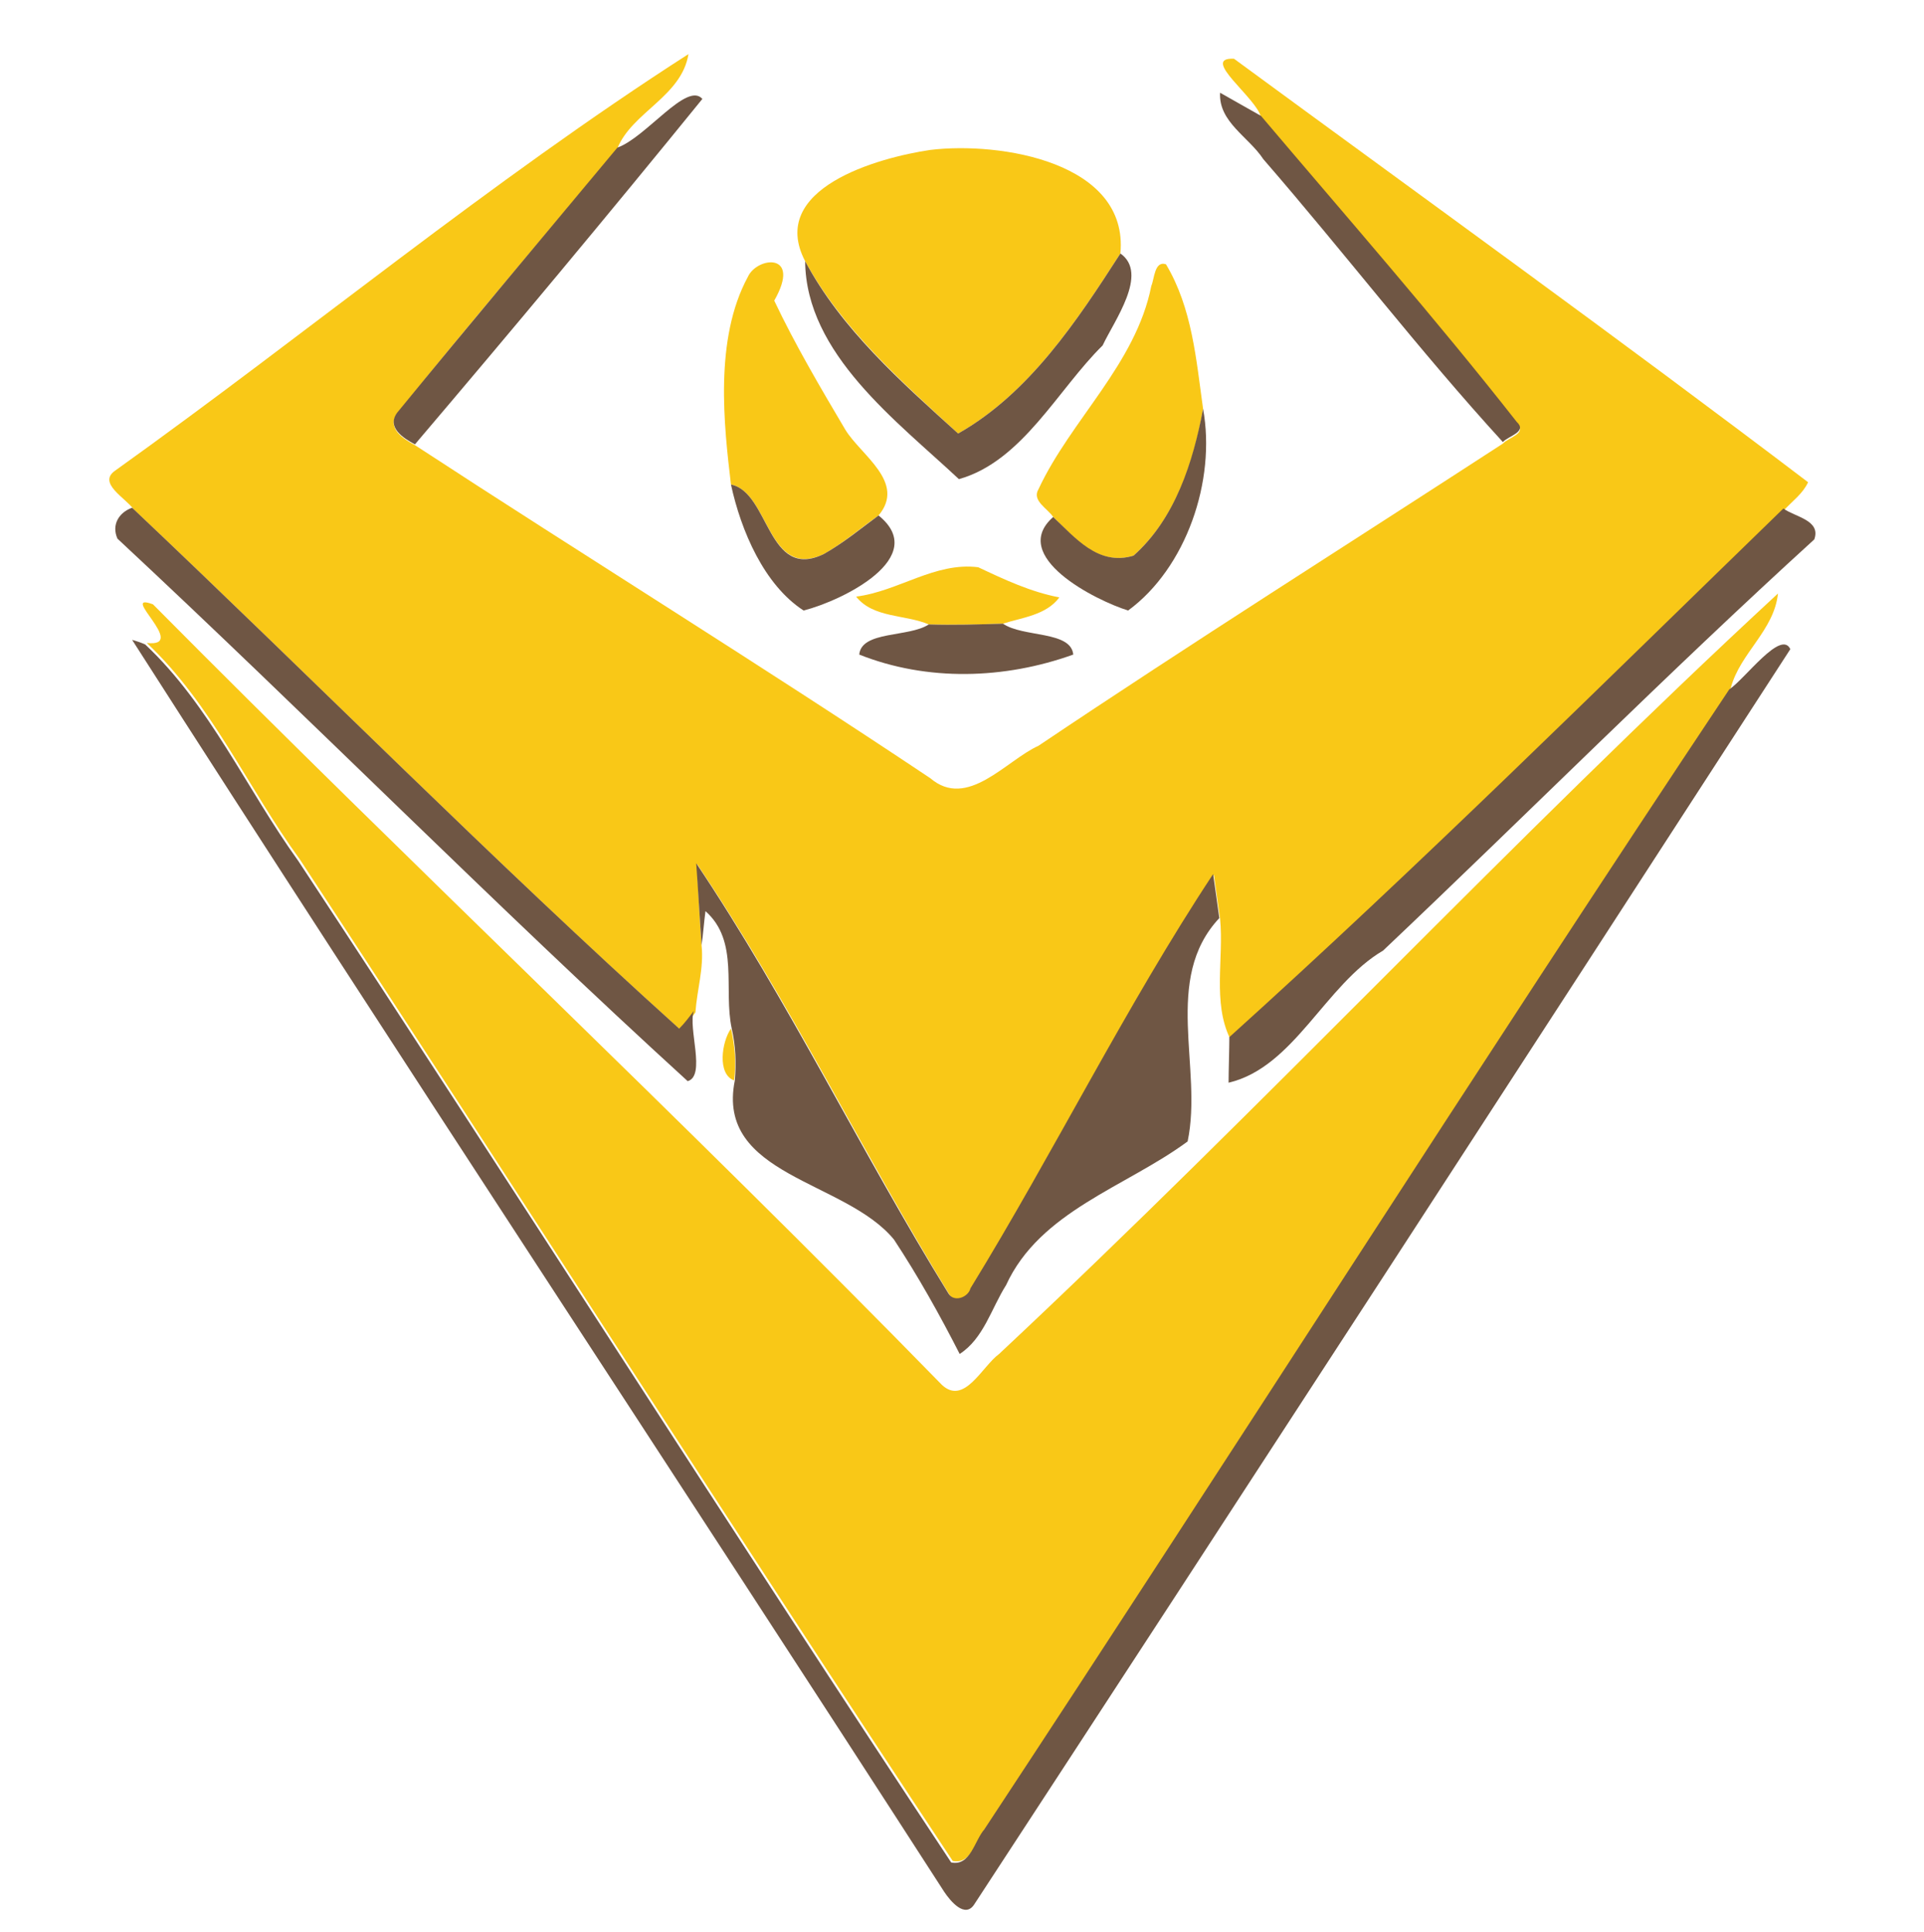 <?xml version="1.0" encoding="utf-8"?>
<!-- Generator: Adobe Illustrator 26.0.3, SVG Export Plug-In . SVG Version: 6.00 Build 0)  -->
<svg version="1.1" id="Layer_1" xmlns="http://www.w3.org/2000/svg" xmlns:xlink="http://www.w3.org/1999/xlink" x="0px" y="0px"
	 viewBox="0 0 249 250" style="enable-background:new 0 0 249 250;" xml:space="preserve">
<style type="text/css">
	.st0{fill:#F9C817;}
	.st1{fill:#6F5644;}
</style>
<g id="_x23_f9c817ff">
	<path class="st0" d="M14.9,60.9C39.8,43.1,63.4,23.5,89.1,7c-0.9,5.5-7.3,7.5-9.2,12.2c-9.5,11.4-19.2,22.7-28.5,34.3
		c-1.4,1.9,0.8,3.3,2.3,4.1c22.2,14.5,44.7,28.4,66.7,43.1c4.8,4.1,9.8-2.3,14-4.2c19.8-13.3,40.1-26.1,60.1-39.1
		c0.7-0.8,3.2-1.3,1.8-2.6c-10.6-13.5-22-26.5-33.1-39.6c-0.5-2.5-8-7.8-3.5-7.6c24.8,18.2,49.8,36.2,74.3,54.8
		c-0.7,1.5-2,2.4-3.1,3.6c-23.7,23-47.2,46.4-71.7,68.4c-2.3-4.7-0.8-10.4-1.3-15.5c-0.2-1.4-0.6-4.2-0.8-5.7
		c-11.4,17.1-20.6,36-31.4,53.6c-0.4,1.2-2.2,1.9-2.9,0.6c-11.2-18.3-20.6-37.8-32.6-55.6c0.1,2.6,0.4,7.9,0.6,10.6
		c0.3,2.9-0.6,5.7-0.8,8.6c-0.6,0.8-1.2,1.6-1.9,2.3c-24.2-21.8-47.1-45-70.8-67.4C16.2,64.4,12.6,62.5,14.9,60.9z"/>
	<path class="st0" d="M120.4,19.4c9.1-1.1,25.7,1.6,24.6,13.4c-5.6,8.7-11.8,18.1-21,23.3c-7.3-6.7-15-13.5-19.8-22.3
		C99.3,24.4,113.6,20.4,120.4,19.4z"/>
	<path class="st0" d="M96.8,35.8c1.2-2.6,7-3.2,3.4,3.1c2.7,5.7,6,11.3,9.2,16.7c2,3.3,7.9,6.8,4.3,11.1c-2.4,1.7-4.6,3.6-7.1,5
		c-7.3,3.4-7-8-12-9C93.7,55.1,92.4,43.9,96.8,35.8z"/>
	<path class="st0" d="M149,37c0.4-0.9,0.4-3.3,1.9-2.8c3.4,5.7,3.9,12.3,4.8,18.7c-1.2,6.9-3.6,14.2-9,19c-4.6,1.4-7.6-2.3-10.4-5
		c-0.7-1.1-2.8-2.1-1.9-3.6C138.6,54.3,147,47.1,149,37z"/>
	<path class="st0" d="M110.8,77.2c5.5-0.7,10.2-4.5,15.8-3.8c3.4,1.6,6.8,3.2,10.5,3.9c-1.7,2.3-4.8,2.6-7.3,3.4
		c-3.2,0.1-6.4,0.2-9.6,0.1C117.2,79.5,113,80,110.8,77.2z"/>
	<path class="st0" d="M129.3,175.2c34.3-32.1,66.4-66.6,100.8-98.4c-0.5,4.8-4.9,7.7-6.1,12.2c-32.6,48.9-64,98.5-96.4,147.5
		c-1.3,1.5-1.8,4.8-4.3,4.3c-28.5-43-56.2-86.5-84.5-129.6c-6.7-9.2-11.4-20.1-19.8-28c5.5,0.6-3.8-6.7,0.8-5
		c33.7,34,68.6,66.7,102.1,101C124.8,181.9,127.1,176.8,129.3,175.2z"/>
	<path class="st0" d="M94.6,133.1c0.5,2.2,0.7,4.4,0.4,6.7C92.8,139,93.4,134.8,94.6,133.1z"/>
</g>
<g id="_x23_6f5644ff">
	<path class="st1" d="M79.9,19.1c3.7-1.3,9-8.6,11-6.3c-12.1,14.9-24.7,30-37.2,44.7c-1.5-0.8-3.7-2.2-2.3-4.1
		C60.8,41.9,70.4,30.5,79.9,19.1z"/>
	<path class="st1" d="M157.9,12c1.8,1,3.5,2,5.3,3c11.1,13.1,22.5,26.1,33.1,39.6c1.4,1.3-1.1,1.8-1.8,2.6
		c-10.8-11.8-20.5-24.5-31-36.6C161.6,17.7,157.7,15.8,157.9,12z"/>
	<path class="st1" d="M124,56.1c9.2-5.2,15.4-14.6,21-23.3c3.7,2.6-0.8,8.7-2.3,11.9c-5.8,5.7-10.4,15-18.6,17.3
		c-8-7.5-19.8-16.2-19.9-28.2C108.9,42.6,116.6,49.4,124,56.1z"/>
	<path class="st1" d="M146.7,71.9c5.4-4.8,7.7-12.1,9-19c1.7,9.3-2.2,20.6-9.7,26.1c-4.2-1.3-15.5-7-9.7-12.1
		C139.1,69.5,142.1,73.3,146.7,71.9z"/>
	<path class="st1" d="M94.6,62.7c5,1,4.7,12.5,12,9c2.5-1.4,4.8-3.3,7.1-5c6.7,5.4-4.6,11-9.7,12.3C98.9,75.7,95.9,68.7,94.6,62.7z"
		/>
	<path class="st1" d="M15.2,69.7c-0.8-1.8,0.2-3.4,1.9-4c23.7,22.4,46.6,45.6,70.8,67.4c0.7-0.7,1.3-1.5,1.9-2.3
		c-0.8,2.2,1.6,8.4-0.8,9.1C64.1,117.2,40,92.8,15.2,69.7z"/>
	<path class="st1" d="M159.1,134.2c24.5-22.1,48-45.4,71.7-68.4c1.5,1.1,4.9,1.5,4,4c-19,17.3-37.2,35.6-55.8,53.2
		c-7.5,4.4-11.5,15.1-20,17.1C159,138.6,159.1,135.7,159.1,134.2z"/>
	<path class="st1" d="M111.2,84.7c0.3-3.1,6.4-2.2,9-3.9c3.2,0.1,6.4,0,9.6-0.1c2.6,1.8,8.8,0.9,9.1,4C130,87.9,120,88.2,111.2,84.7
		z"/>
	<path class="st1" d="M17.1,82.8c0.4,0.1,1.3,0.4,1.7,0.6c8.4,7.9,13.1,18.7,19.8,28c28.4,43.1,56,86.6,84.5,129.6
		c2.5,0.5,3-2.8,4.3-4.3c32.3-49,63.8-98.6,96.4-147.5c2-1.3,6.7-7.8,7.9-5.2c-35.1,54.2-70.3,108.4-105.6,162.4
		c-1.2,1.9-3.1-0.4-3.9-1.6C87.3,190.7,51.8,137,17.1,82.8z"/>
	<path class="st1" d="M90.1,111.7c12,17.9,21.3,37.3,32.6,55.6c0.7,1.3,2.6,0.6,2.9-0.6c10.8-17.6,20.1-36.5,31.4-53.6
		c0.2,1.4,0.6,4.2,0.8,5.7c-7.4,7.9-2.1,19.4-4.1,28.9c-8,5.9-19.1,9-23.5,18.6c-1.9,3-2.9,6.9-6,8.9c-2.6-5.1-5.4-10.1-8.5-14.8
		c-6.3-7.7-23.1-8.2-20.6-20.6c0.2-2.3,0.1-4.5-0.4-6.7c-1.1-5.1,1-11.3-3.4-15.2c-0.2,1.5-0.3,3-0.5,4.4
		C90.6,119.6,90.3,114.3,90.1,111.7z"/>
</g>
</svg>
